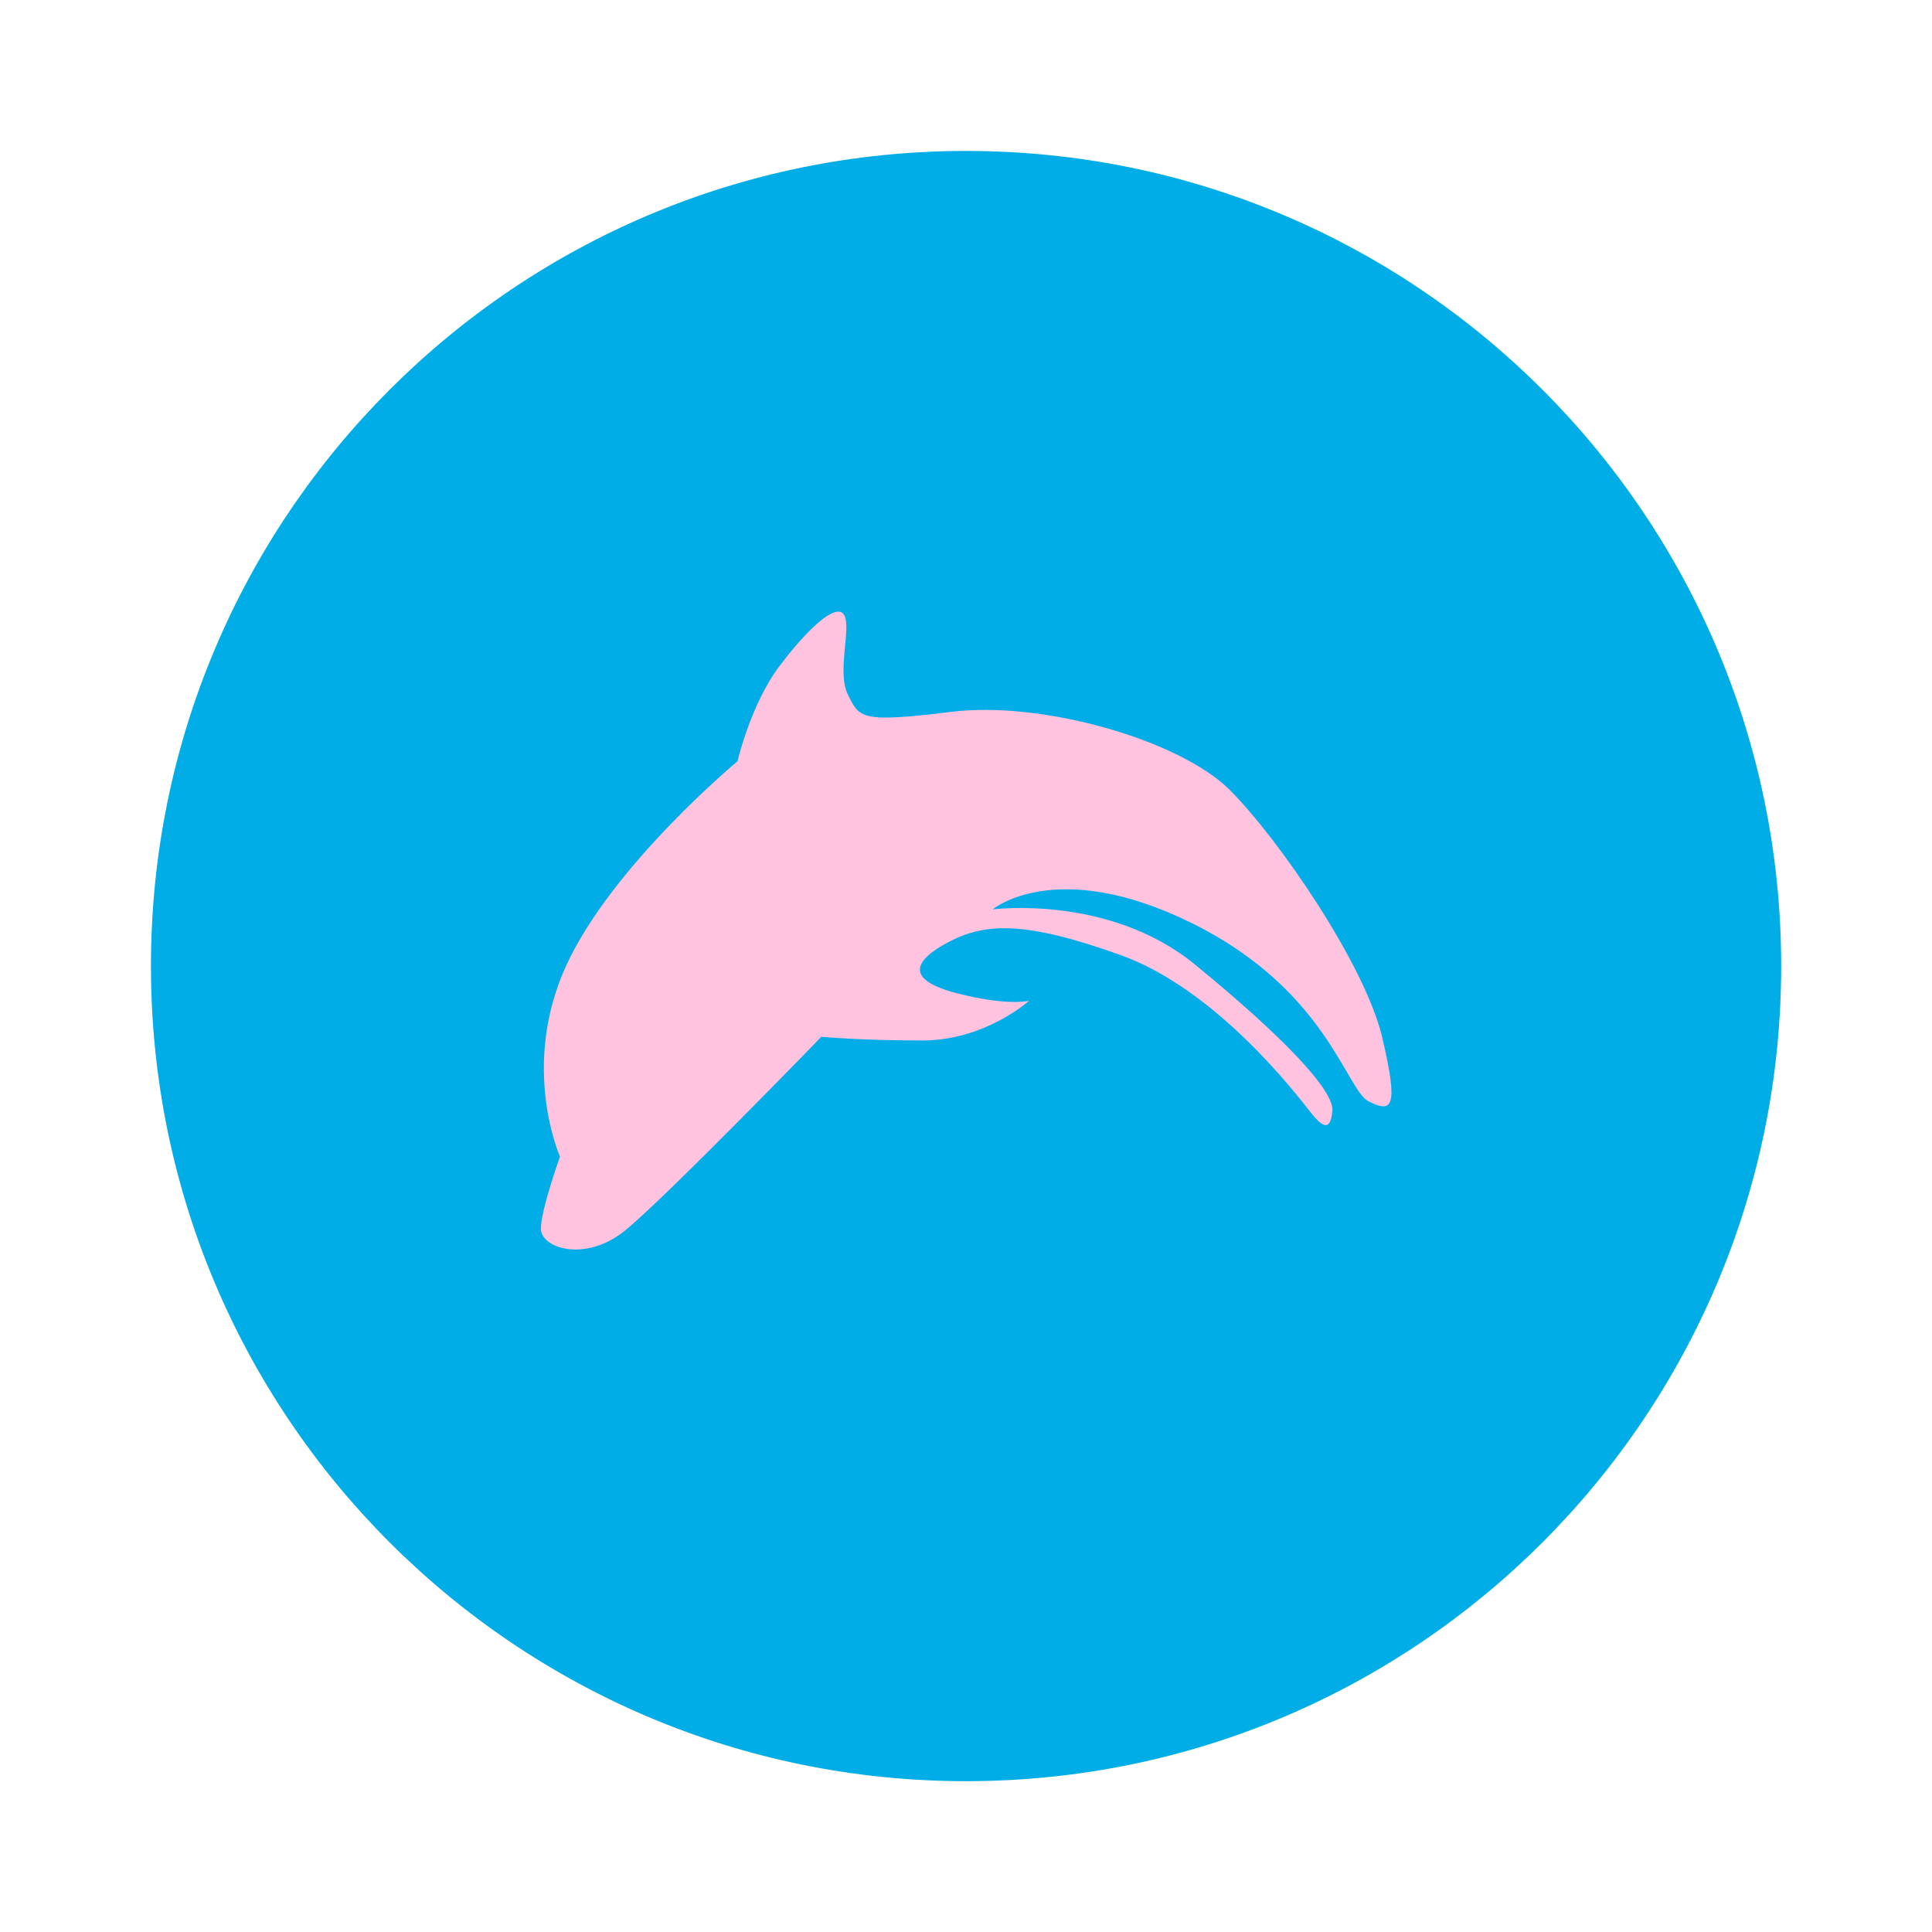<svg width="64" height="64" version="1.1" viewBox="0 0 64 64" xmlns="http://www.w3.org/2000/svg">
 <g transform="matrix(1.174 0 0 1.174 3.826 3.826)">
  <path d="m24 1c12.703 0 23 10.297 23 23s-10.297 23-23 23-23-10.297-23-23 10.297-23 23-23z" fill="#01ade7"/>
  <g fill="#ffc2df">
   <g fill="#ffc2df">
    <g fill="#ffc2df">
     <path d="m20.383 14c0.078-4e-3 0.133 0.023 0.176 0.09 0.215 0.379-0.215 1.613 0.109 2.254 0.324 0.645 0.324 0.805 2.906 0.484 2.582-0.324 6.457 0.801 7.859 2.195 1.398 1.395 3.82 4.938 4.305 6.973 0.484 2.039 0.273 2.145-0.375 1.824-0.645-0.32-1.184-3.16-5.01-5.04-3.824-1.879-5.602-0.379-5.602-0.379s3.285-0.43 5.707 1.555c2.426 1.984 3.93 3.539 3.879 4.129-0.055 0.59-0.273 0.484-0.648 0-0.379-0.48-2.637-3.434-5.328-4.395-2.688-0.965-3.82-0.91-4.84-0.375-1.023 0.535-1.242 1.07 0.211 1.449 1.453 0.375 2.047 0.215 2.047 0.215s-1.238 1.121-3.01 1.121c-1.777 0-2.852-0.105-2.852-0.105s-4.414 4.559-5.547 5.473c-1.129 0.91-2.367 0.484-2.367-0.055 0-0.535 0.539-2.035 0.539-2.035s-1.125-2.523 0.164-5.367c1.293-2.84 4.844-5.789 4.844-5.789s0.375-1.609 1.18-2.68c0.656-0.871 1.316-1.527 1.652-1.543" fill="#ffc2df"/>
    </g>
   </g>
  </g>
 </g>
</svg>
